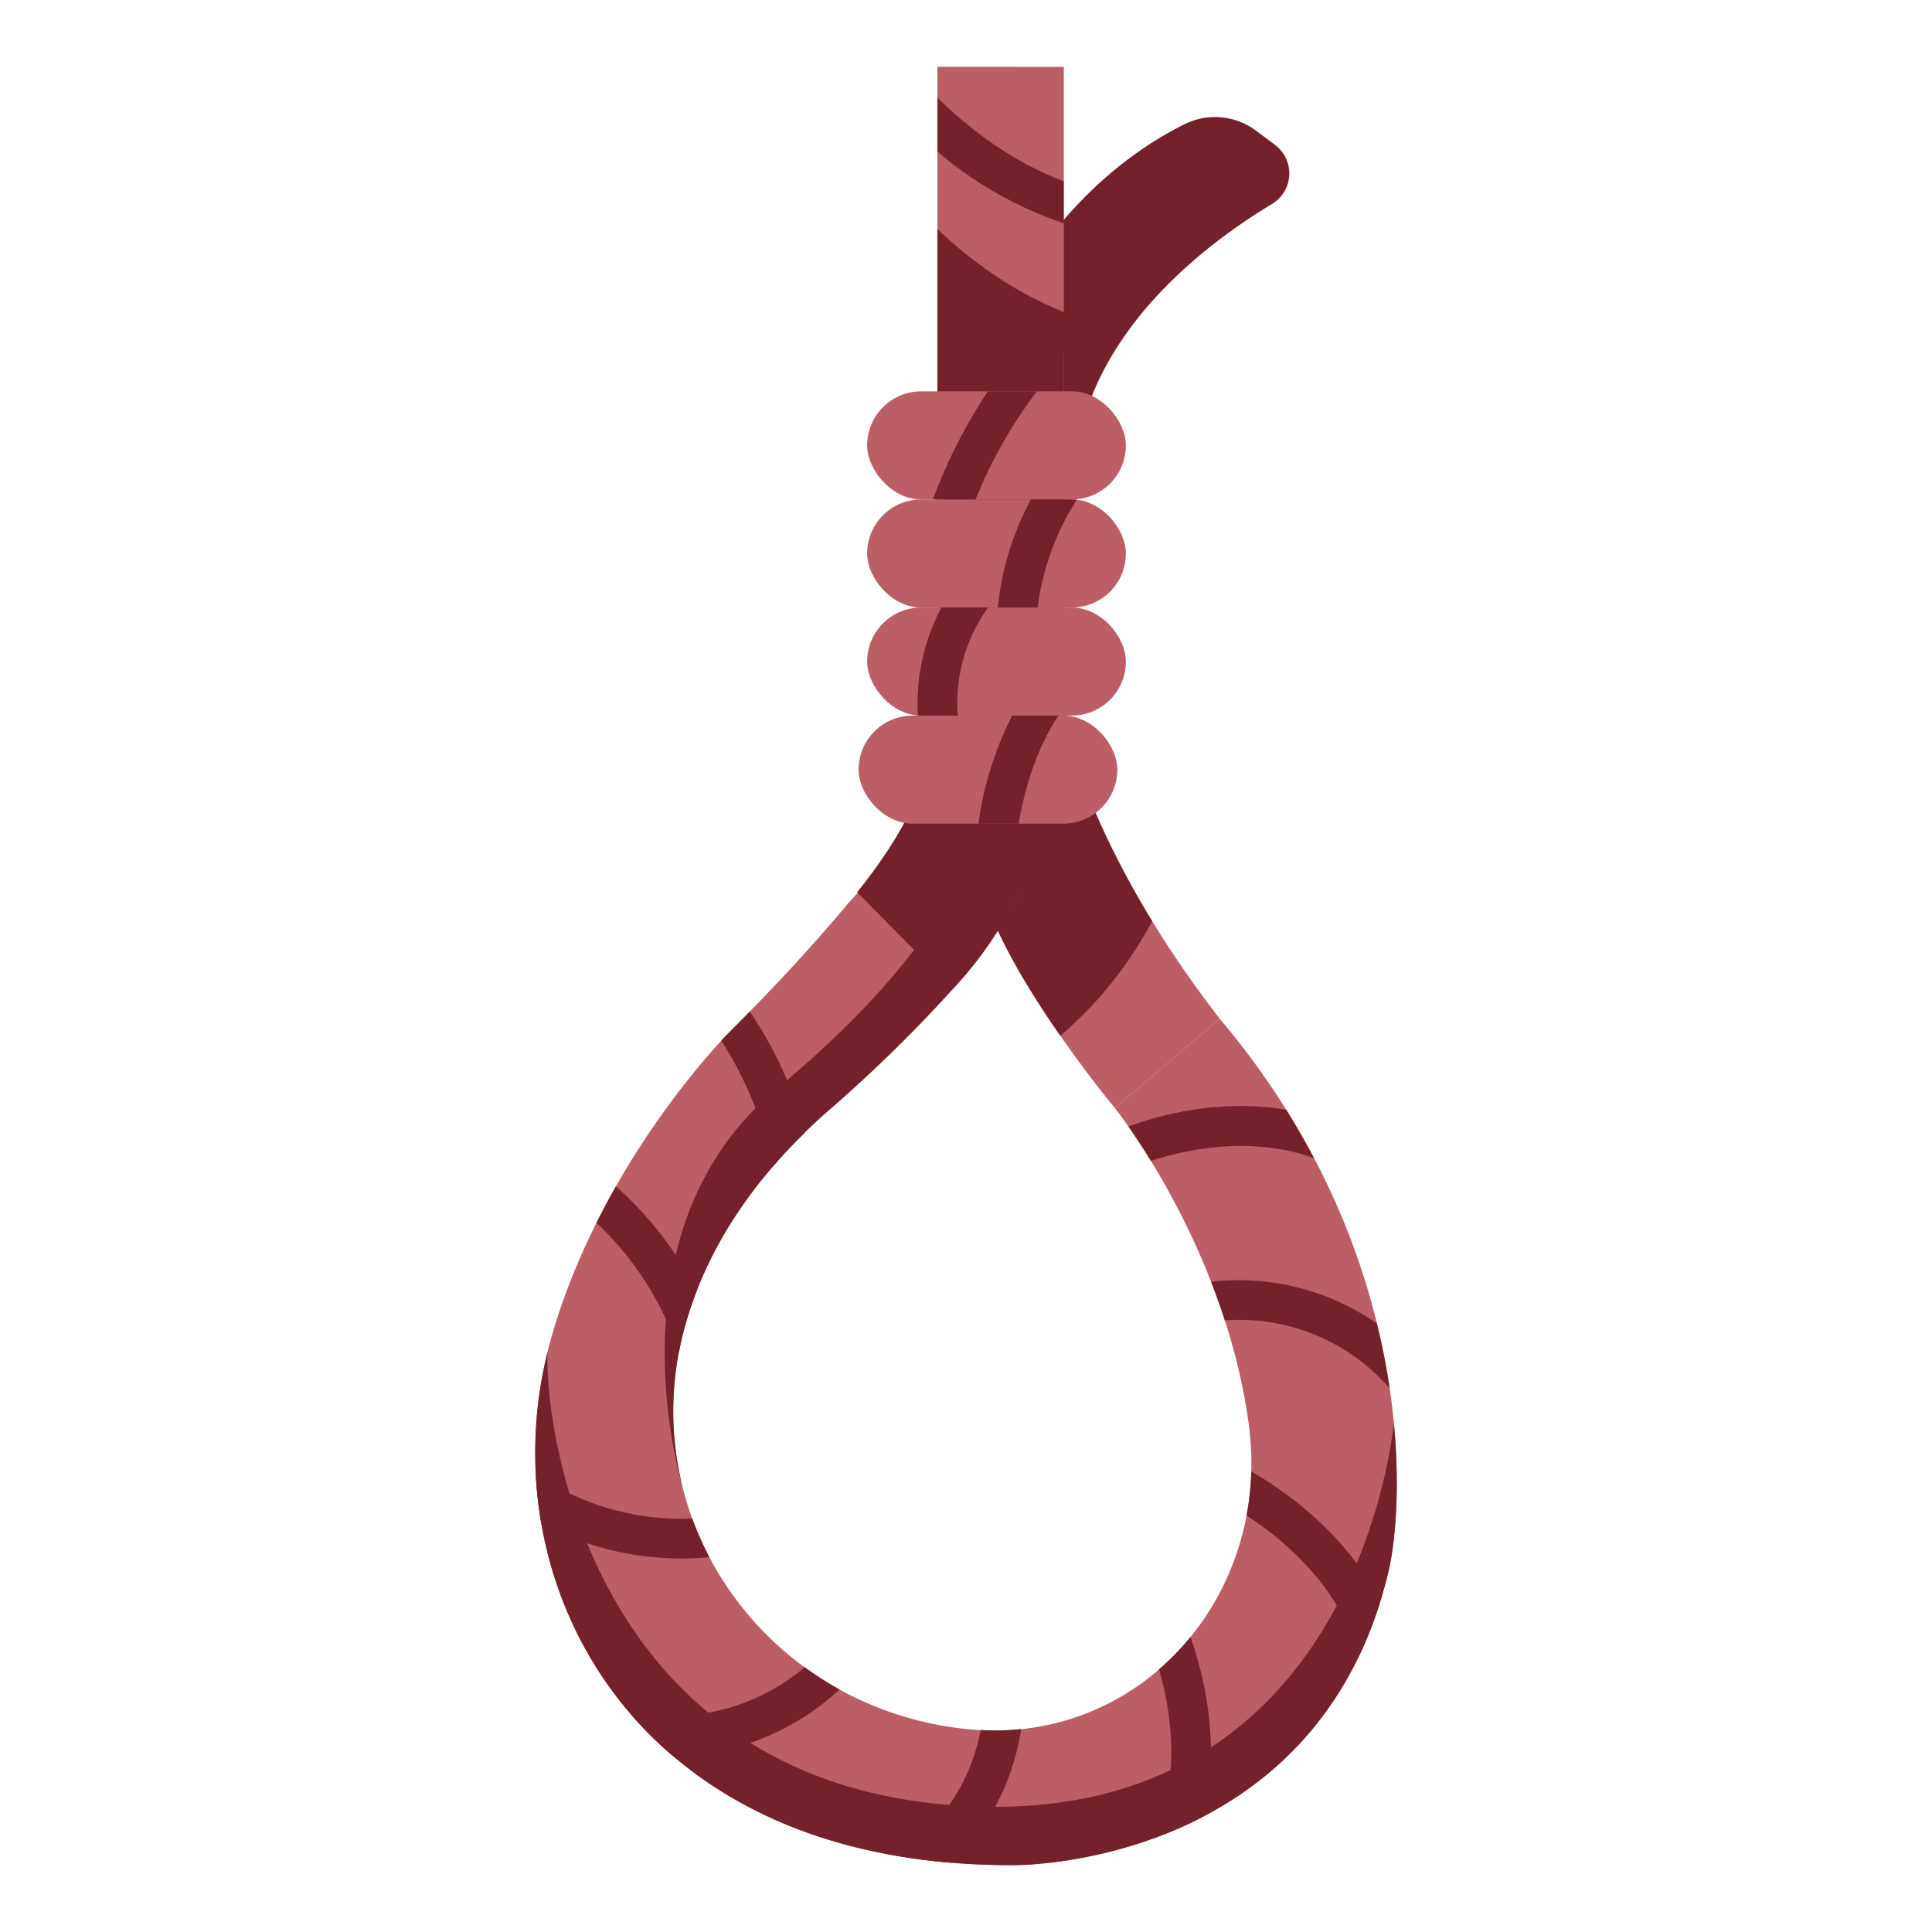 <svg id="Flat" height="512" viewBox="0 0 340 340" width="512" xmlns="http://www.w3.org/2000/svg"><path d="m169.358 70.706s9.719-34.268 39.188-48.889a12.066 12.066 0 0 1 12.554 1.225l3.277 2.45a6.277 6.277 0 0 1 -.53 10.411c-11.205 6.747-30.074 20.96-34.088 41.956z" fill="#75212c"/><path d="m196.182 194.976s-20.822-24.976-23.833-40.642l13.978-31.7s3.1 24.067 28.326 56.653z" fill="#bc5e66"/><path d="m186.327 122.635-13.978 31.7c1.615 8.4 8.354 19.482 14.256 27.951a69.481 69.481 0 0 0 16.16-20.176c-14.381-23.519-16.438-39.475-16.438-39.475z" fill="#75212c"/><path d="m164.965 11.76v5.4a20.141 20.141 0 0 1 0 9.512v13.628c.6 3.421.916 6.7 0 9.378v75.102c1.9 16.243-15.689 34.165-15.689 34.165-4.993 6.022-11.836 13.627-21.151 22.941 0 0-22.118 22.209-31.055 53.333-7.592 26.437-.036 55.187 20.709 73.248 12.616 10.985 31.656 19.772 60.285 19.772 0 0 53.832.97 66.287-51.691 2.9-12.244 4.99-56.266-29.7-97.261l-18.471 15.689s19.32 24.084 23.584 55.694c4.037 29.919-18.844 56.361-48.915 53.687q-.843-.075-1.7-.177c-34.921-4.195-58.171-37.575-48.45-71.377 3.394-11.8 10.716-24.573 24.688-37.014a250.23 250.23 0 0 0 23.313-22.889 73.636 73.636 0 0 0 10.684-15.869l7.824-33.3.012-61.387a18.488 18.488 0 0 1 0-7.447v-15.6a18.06 18.06 0 0 1 0-7.4v-20.13z" fill="#bc5e66"/><path d="m164.965 92.171c8.239 1.2 17.307 2.371 21.05 2.315a9.022 9.022 0 0 0 1.194-.11l.006-32.033a19.88 19.88 0 0 1 -.207-6.343l-21.831-7.086c-.064.256-.128.512-.212.759z" fill="#75212c"/><rect fill="#bc5e66" height="19.02" rx="9.51" width="45.532" x="152.603" y="68.873"/><path d="m167.684 174.034c15.713-16.5 19.516-38.666 19.519-50.3v-26.327h-22.238v27.373c0 11.713-6.74 23.056-14.122 32.241z" fill="#75212c"/><rect fill="#bc5e66" height="19.02" rx="9.51" width="45.532" x="152.603" y="87.893"/><rect fill="#bc5e66" height="19.02" rx="9.51" width="45.532" x="152.603" y="106.913"/><rect fill="#bc5e66" height="19.02" rx="9.51" width="45.532" x="151.098" y="125.932"/><g fill="#75212c"><path d="m164.17 87.893h7.519a82.27 82.27 0 0 1 10.785-19.02h-8.629a93.323 93.323 0 0 0 -9.675 19.02z"/><path d="m181.407 87.893a51.594 51.594 0 0 0 -5.819 19.02h7.034a45.673 45.673 0 0 1 6.88-18.976c-.289-.026-.581-.044-.877-.044z"/><path d="m168.552 125.932a28.811 28.811 0 0 1 5.345-19.019h-8.212a35.836 35.836 0 0 0 -4.148 18.99c.192.012.382.029.576.029z"/><path d="m172.18 144.952h7.094c1.769-10.543 5.444-16.756 7.014-19.02h-8.156a59.946 59.946 0 0 0 -5.952 19.02z"/><path d="m164.965 17.155v9.512a66.876 66.876 0 0 0 22.255 12.625v-7.4c-10.873-4.032-19.143-11.6-22.255-14.737z"/><path d="m164.965 49.674a72.358 72.358 0 0 0 22.25 12.669v-7.443c-10.291-4.017-18.332-10.842-22.251-14.6z"/><path d="m126.936 183.142a62.258 62.258 0 0 1 8.934 22.312q2.647-3.091 5.8-6.177a70.476 70.476 0 0 0 -9.721-21.262q-1.84 1.886-3.825 3.871s-.434.44-1.188 1.256z"/><path d="m119.486 237.986c.327-1.725.717-3.453 1.215-5.183.534-1.856 1.177-3.739 1.916-5.638a62.545 62.545 0 0 0 -14.227-18.379q-1.743 3.065-3.419 6.405a54.767 54.767 0 0 1 14.515 22.795z"/><path d="m95.267 268.148a52.835 52.835 0 0 0 24.786 6.117c1.553 0 3.157-.071 4.8-.213a55.438 55.438 0 0 1 -3.024-6.824 45.493 45.493 0 0 1 -27.539-7.828 72.738 72.738 0 0 0 .977 8.748z"/><path d="m141.612 293.4c-12.425 10.523-27.047 8.851-30.624 8.239a67.56 67.56 0 0 0 6.791 6.832c.238.208.494.408.737.614a44.085 44.085 0 0 0 29.229-11.766 57.1 57.1 0 0 1 -6.133-3.919z"/><path d="m172.588 304.461c-2.639 13.236-10.75 19.459-15.43 22.011 3.227.574 6.606 1.026 10.165 1.323 5.172-4.611 10.52-12.011 12.41-23.508a45.883 45.883 0 0 1 -7.145.174z"/><path d="m203.015 323.52a72.38 72.38 0 0 0 8.713-3.825c1.751-6.981 2.558-17.767-2.211-31.634a45.719 45.719 0 0 1 -5.537 5.7c4.495 15.816.775 26.149-.965 29.759z"/><path d="m220.206 258.943a49.488 49.488 0 0 1 -.834 7.743c6.535 4.285 16.582 12.634 19.71 24.909a70.69 70.69 0 0 0 3.811-9.726c-5.981-12.035-16.893-19.581-22.687-22.926z"/><path d="m213.125 225.564q1.276 3.273 2.421 6.8a35.038 35.038 0 0 1 29.006 11.954c-.535-3.624-1.268-7.436-2.238-11.395a42.537 42.537 0 0 0 -29.189-7.359z"/><path d="m226.357 195.309c-11.809-2.04-22.585 1.02-27.775 2.932 1.07 1.531 2.434 3.572 3.958 6.056 5.96-1.952 17.466-4.544 28.7-.484-1.485-2.821-3.103-5.658-4.883-8.504z"/><path d="m172.349 317.928c-67.059-1.958-76.46-64.522-76.015-79.928-6.307 25.654 1.425 53.039 21.445 70.469 12.616 10.985 31.656 19.772 60.285 19.772 0 0 53.832.969 66.287-51.691 1.112-4.7 2.1-14.1.936-26.2-.112 1.26-6.48 69.519-72.938 67.578z"/><path d="m119.976 261.106h.007a55.378 55.378 0 0 1 .718-28.3c3.394-11.8 10.716-24.573 24.688-37.014a250.23 250.23 0 0 0 23.311-22.892 73.636 73.636 0 0 0 10.684-15.869l1.864-7.933-11.6 2.208s-3.048 15.439-33.082 40.432-16.59 69.368-16.59 69.368z"/></g></svg>